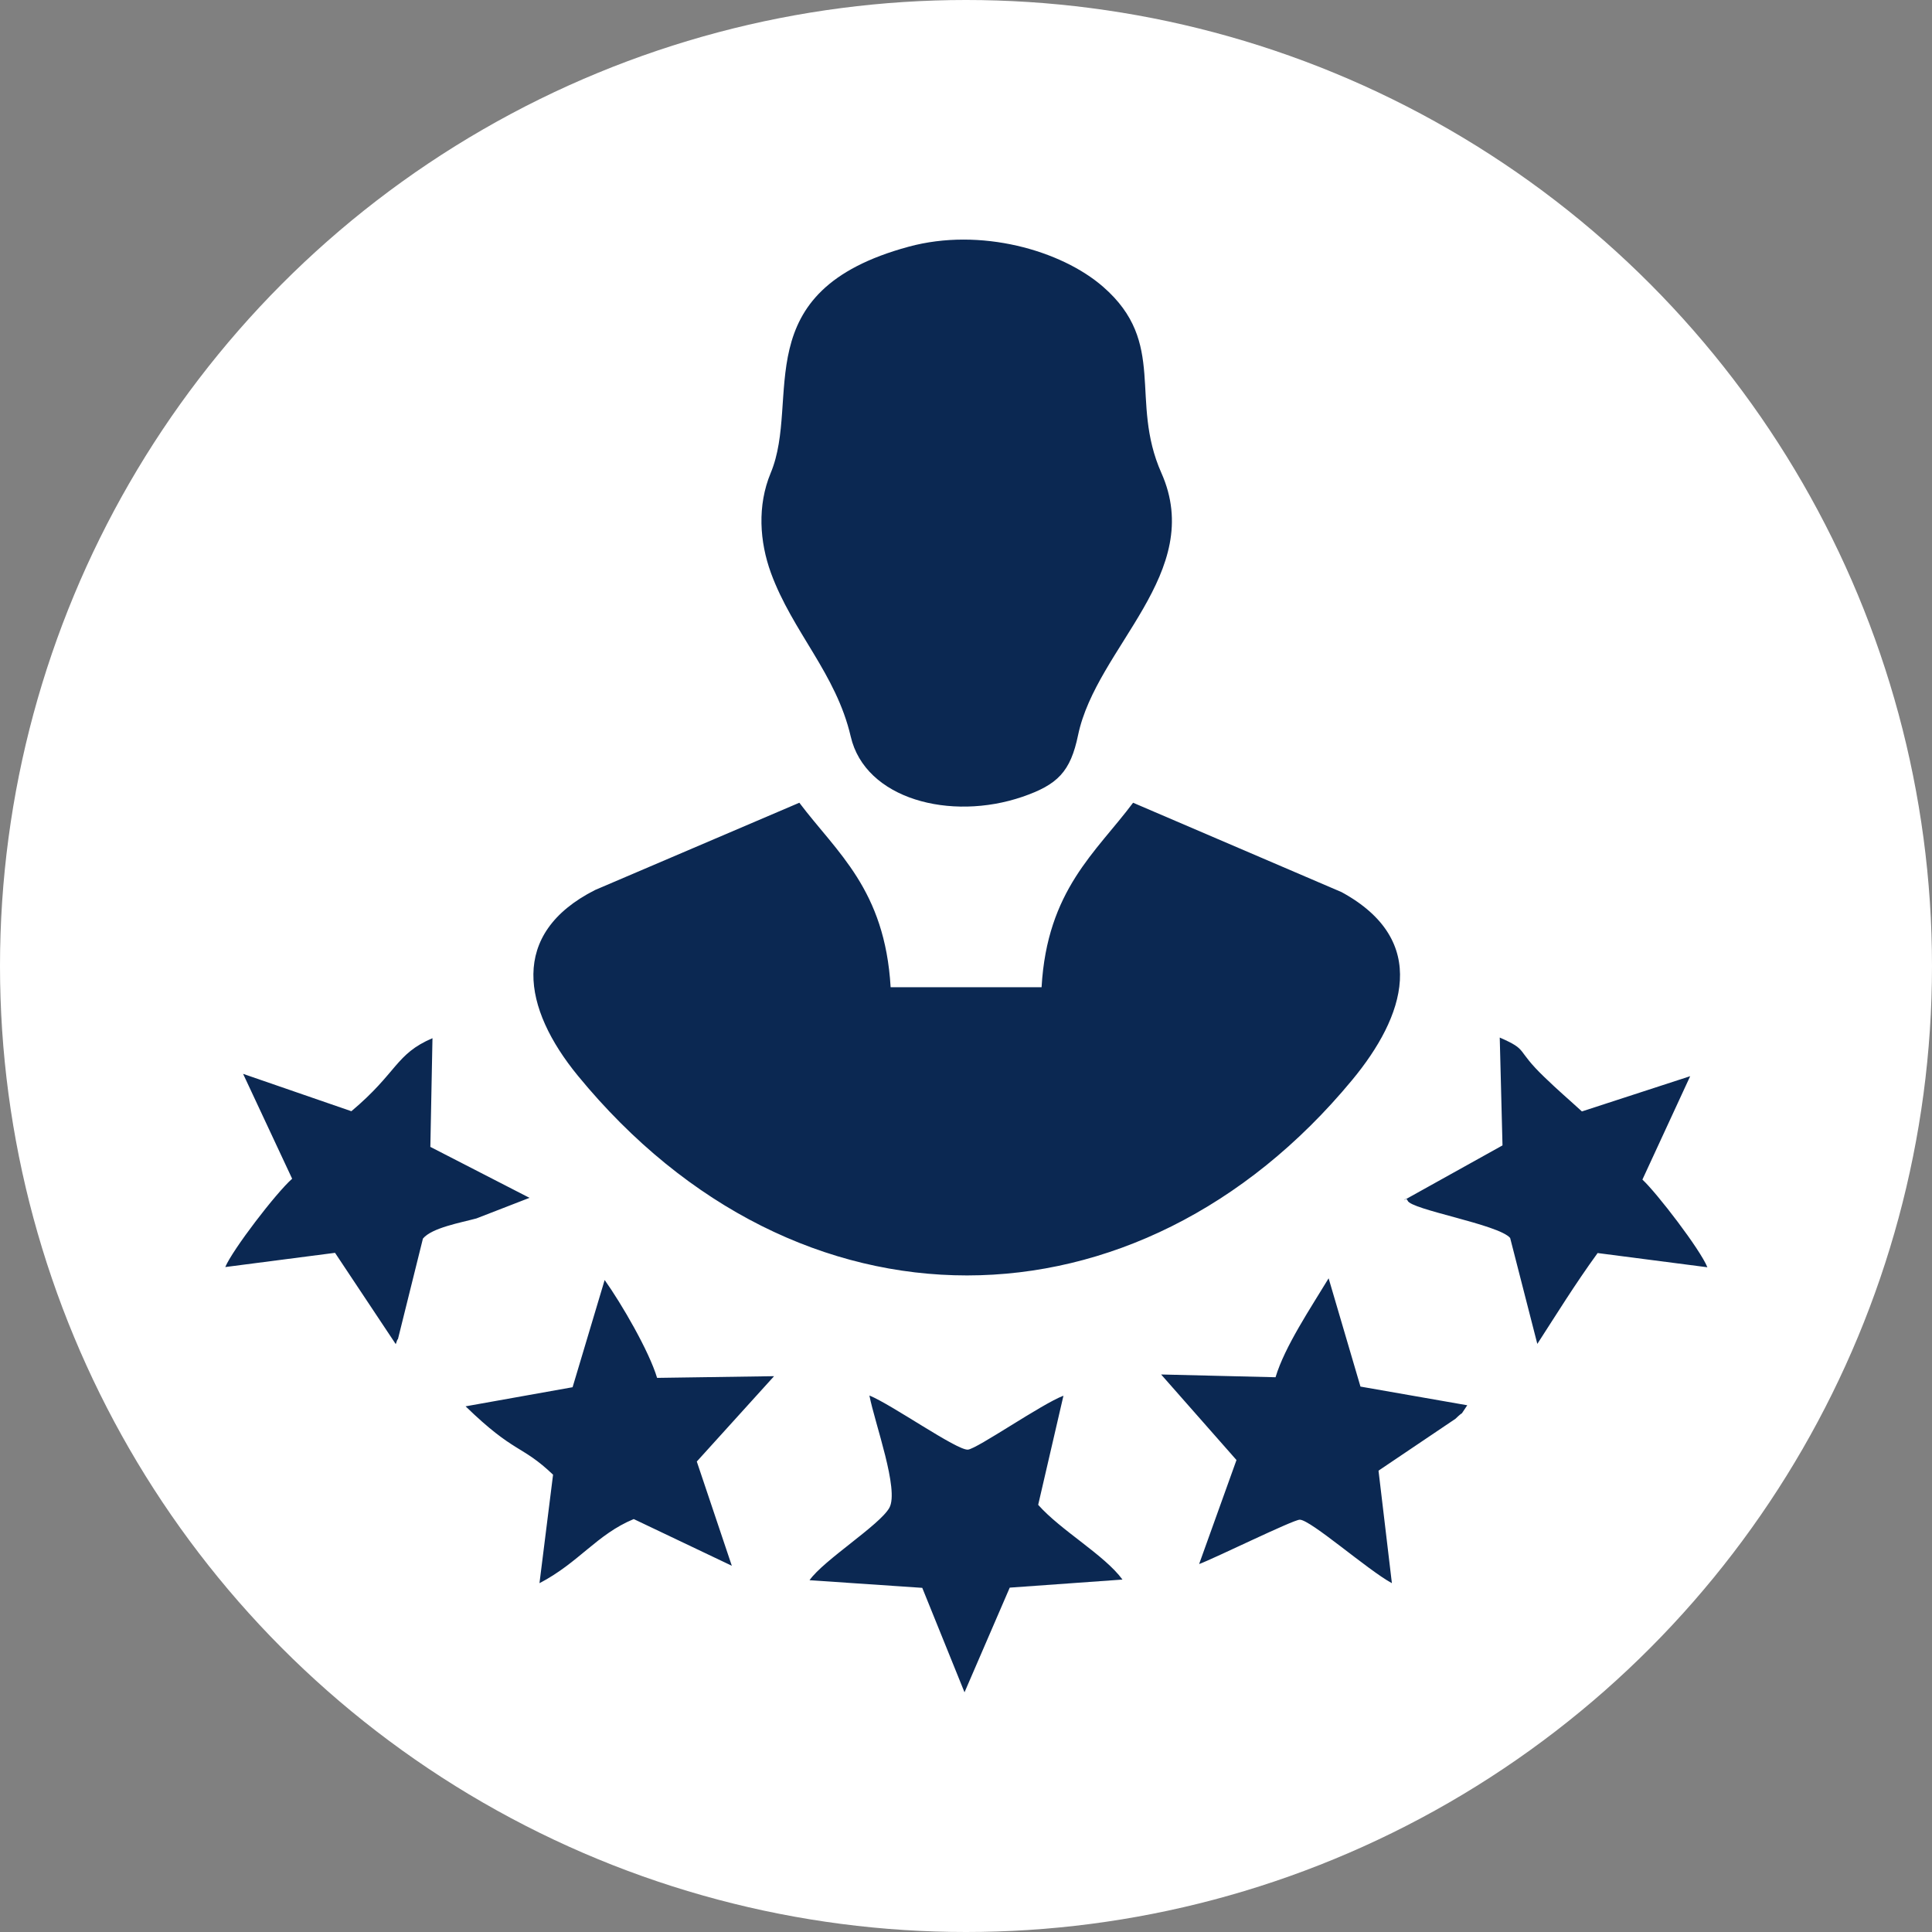 <svg xmlns="http://www.w3.org/2000/svg" xmlns:xlink="http://www.w3.org/1999/xlink" id="Layer_1" x="0px" y="0px" viewBox="0 0 91 91" style="enable-background:new 0 0 91 91;" xml:space="preserve"><rect x="0" y="0" width="91" height="91" fill="#808080" stroke="none"/> <style type="text/css"> .st0{fill-rule:evenodd;clip-rule:evenodd;fill:#FFFFFF;} .st1{fill-rule:evenodd;clip-rule:evenodd;fill:#0B2852;} </style> <g> <circle class="st0" cx="45.5" cy="45.5" r="45.5"></circle> <path class="st1" d="M53.37,37.81c-1.74,2.33-4.05,4.11-4.31,8.69l-7.11,0c-0.27-4.61-2.53-6.34-4.3-8.69l-9.62,4.11 c-4.07,2.06-3.41,5.58-0.81,8.75c10.35,12.62,26.38,12.39,36.46,0.21c2.49-3,3.69-6.58-0.49-8.86L53.37,37.81L53.37,37.81z M38.13,74.43l5.31,0.36l1.99,4.92l2.13-4.93l5.31-0.38c-0.85-1.16-2.9-2.31-3.97-3.52l1.19-5.14c-1.03,0.39-4.06,2.5-4.5,2.54 c-0.52,0.04-3.58-2.12-4.64-2.55c0.26,1.33,1.41,4.44,0.94,5.29C41.43,71.84,38.81,73.47,38.13,74.43L38.13,74.43z M60.08,64.87 c0.43-1.44,1.66-3.27,2.5-4.66l1.5,5.1l5.03,0.88c-0.46,0.67-0.03,0.13-0.56,0.64l-3.62,2.44l0.63,5.3 c-1.13-0.61-3.83-2.99-4.34-2.99c-0.31,0-4.01,1.82-4.74,2.09l1.76-4.9l-3.55-4.03L60.08,64.87L60.08,64.87z M70.77,53.95 l-0.13-5.08c1.39,0.61,0.7,0.52,2.11,1.87c0.64,0.62,1.15,1.05,1.76,1.61l5.1-1.66l-2.25,4.87c0.68,0.63,2.73,3.3,3.06,4.13 l-5.17-0.67c-1.08,1.49-1.96,2.92-2.84,4.28l-1.28-4.99c-0.54-0.64-4.68-1.33-4.83-1.76c-0.03-0.1-0.14-0.08-0.15-0.03L70.77,53.95 L70.77,53.95z M16.55,52.34c2.18-1.83,2.07-2.69,3.82-3.44l-0.1,5.12l4.67,2.4l-2.5,0.97c-0.74,0.2-2.1,0.44-2.52,0.95l-1.18,4.75 c-0.02-0.05-0.07,0.16-0.1,0.22l-2.86-4.3l-5.17,0.67c0.34-0.81,2.38-3.48,3.15-4.16l-2.31-4.94L16.55,52.34L16.55,52.34z M26.97,65.34l1.51-5.05c0.79,1.11,2.09,3.34,2.47,4.61l5.51-0.08l-3.64,4.02l1.65,4.91l-4.62-2.2c-1.74,0.72-2.59,2.06-4.44,3.02 l0.64-5.11c-1.5-1.43-1.79-0.96-4.12-3.22L26.97,65.34L26.97,65.34z M42.8,11.62c3.38-0.92,7.19,0.17,9.16,1.89 c3.04,2.65,1.22,5.33,2.74,8.76c2.1,4.71-3.05,8.2-3.92,12.35c-0.36,1.74-0.97,2.34-2.62,2.91c-3.39,1.16-7.41,0.11-8.09-2.84 c-0.69-2.97-2.74-4.92-3.76-7.71c-0.53-1.46-0.65-3.16-0.01-4.7C37.75,18.81,35.05,13.72,42.8,11.62z"></path> </g> </svg>
